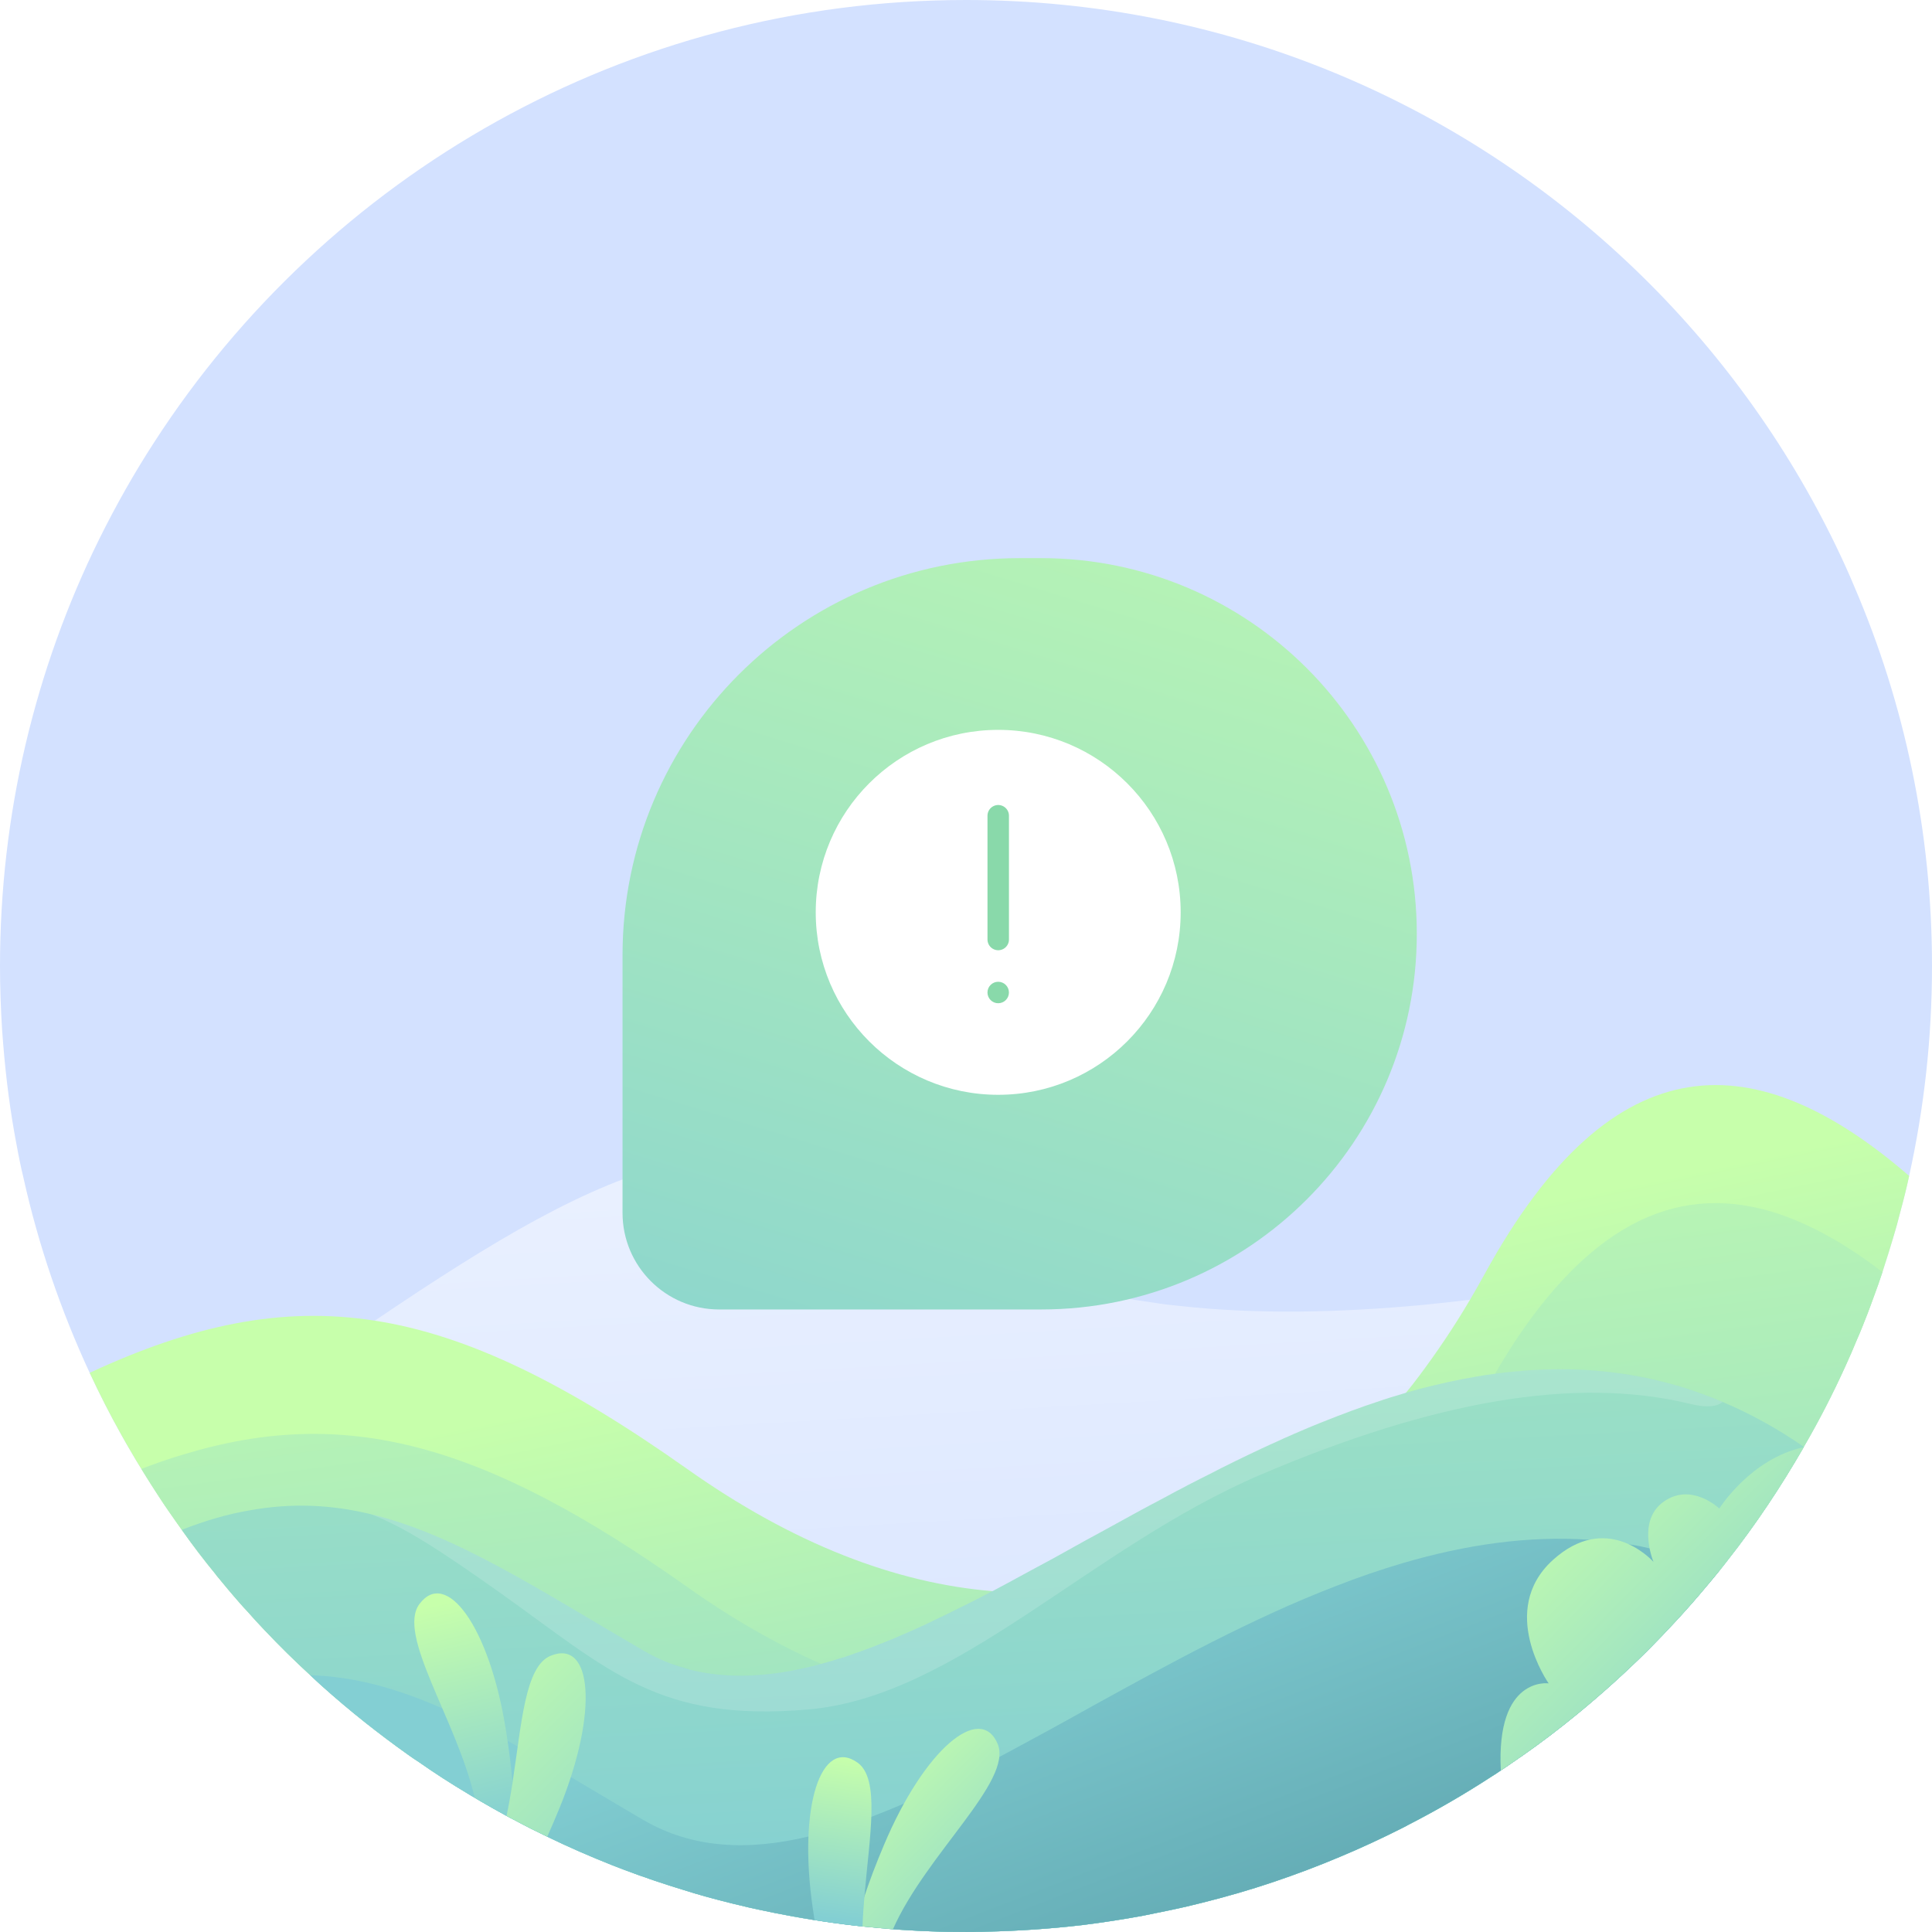 <svg width="180" height="180" viewBox="0 0 180 180" fill="none" xmlns="http://www.w3.org/2000/svg">
    <defs>
        <filter id="filter0_d_10570_96534" x="54" y="48" width="82" height="78"
            filterUnits="userSpaceOnUse" color-interpolation-filters="sRGB">
            <feFlood flood-opacity="0" result="BackgroundImageFix" />
            <feColorMatrix in="SourceAlpha" type="matrix"
                values="0 0 0 0 0 0 0 0 0 0 0 0 0 0 0 0 0 0 127 0" result="hardAlpha" />
            <feOffset dx="2" dy="2" />
            <feGaussianBlur stdDeviation="2" />
            <feColorMatrix type="matrix"
                values="0 0 0 0 0.298 0 0 0 0 0.522 0 0 0 0 1 0 0 0 0.18 0" />
            <feBlend mode="normal" in2="BackgroundImageFix"
                result="effect1_dropShadow_10570_96534" />
            <feBlend mode="normal" in="SourceGraphic" in2="effect1_dropShadow_10570_96534"
                result="shape" />
        </filter>
        <linearGradient id="paint0_linear_10570_96534" x1="100.026" y1="183.82" x2="91.345"
            y2="33.689" gradientUnits="userSpaceOnUse">
            <stop stop-color="white" stop-opacity="0" />
            <stop offset="1" stop-color="white" />
        </linearGradient>
        <linearGradient id="paint1_linear_10570_96534" x1="93.829" y1="122.158" x2="108"
            y2="190.327" gradientUnits="userSpaceOnUse">
            <stop offset="4e-07" stop-color="#C7FFAB" />
            <stop offset="1" stop-color="#83CFD3" />
        </linearGradient>
        <linearGradient id="paint2_linear_10570_96534" x1="90.016" y1="95.795" x2="104.315"
            y2="202.776" gradientUnits="userSpaceOnUse">
            <stop offset="4e-07" stop-color="#C7FFAB" />
            <stop offset="1" stop-color="#83CFD3" />
        </linearGradient>
        <linearGradient id="paint3_linear_10570_96534" x1="87.058" y1="39.584" x2="94.698"
            y2="178.617" gradientUnits="userSpaceOnUse">
            <stop offset="4e-07" stop-color="#C7FFAB" />
            <stop offset="1" stop-color="#83CFD3" />
        </linearGradient>
        <linearGradient id="paint4_linear_10570_96534" x1="113.932" y1="201.24" x2="92.994"
            y2="147.11" gradientUnits="userSpaceOnUse">
            <stop offset="4e-07" stop-color="#5399A5" />
            <stop offset="1" stop-color="#83CFD3" />
        </linearGradient>
        <linearGradient id="paint5_linear_10570_96534" x1="141.536" y1="137.67" x2="167.482"
            y2="163.232" gradientUnits="userSpaceOnUse">
            <stop offset="4e-07" stop-color="#C7FFAB" />
            <stop offset="1" stop-color="#83CFD3" />
        </linearGradient>
        <linearGradient id="paint6_linear_10570_96534" x1="41.215" y1="149.341" x2="46.194"
            y2="170.214" gradientUnits="userSpaceOnUse">
            <stop offset="4e-07" stop-color="#C7FFAB" />
            <stop offset="1" stop-color="#83CFD3" />
        </linearGradient>
        <linearGradient id="paint7_linear_10570_96534" x1="41.7" y1="153.306" x2="66.709"
            y2="177.946" gradientUnits="userSpaceOnUse">
            <stop offset="4e-07" stop-color="#C7FFAB" />
            <stop offset="1" stop-color="#83CFD3" />
        </linearGradient>
        <linearGradient id="paint8_linear_10570_96534" x1="79.441" y1="163.998" x2="97.392"
            y2="181.684" gradientUnits="userSpaceOnUse">
            <stop offset="4e-07" stop-color="#C7FFAB" />
            <stop offset="1" stop-color="#83CFD3" />
        </linearGradient>
        <linearGradient id="paint9_linear_10570_96534" x1="79.401" y1="163.79" x2="77.294"
            y2="178.727" gradientUnits="userSpaceOnUse">
            <stop offset="4e-07" stop-color="#C7FFAB" />
            <stop offset="1" stop-color="#83CFD3" />
        </linearGradient>
        <linearGradient id="paint10_linear_10570_96534" x1="116.898" y1="15.376" x2="75.689"
            y2="149.507" gradientUnits="userSpaceOnUse">
            <stop offset="4e-07" stop-color="#C7FFAB" />
            <stop offset="1" stop-color="#83CFD3" />
        </linearGradient>
    </defs>
    <path
        d="M180 89.996C180 96.714 179.265 103.255 177.87 109.555C177.63 110.665 177.36 111.762 177.06 112.854C176.85 113.709 176.61 114.565 176.355 115.405C176.07 116.367 175.769 117.324 175.454 118.285C175.439 118.359 175.41 118.449 175.379 118.525C175.139 119.275 174.869 120.01 174.599 120.745C174.404 121.299 174.192 121.852 173.984 122.409C173.832 122.784 173.684 123.174 173.534 123.549C173.354 124 173.174 124.434 172.979 124.87C172.647 125.679 172.304 126.473 171.944 127.256C170.774 129.834 169.484 132.352 168.059 134.799C168.059 134.814 168.044 134.814 168.044 134.829C165.929 138.505 163.574 142.045 160.963 145.359C160.724 145.675 160.484 145.974 160.229 146.29C159.794 146.829 159.359 147.354 158.909 147.882C157.213 149.92 155.398 151.872 153.523 153.762C151.453 155.815 149.28 157.782 147.013 159.642C145.333 161.022 143.609 162.34 141.824 163.585C141.78 163.617 141.719 163.662 141.674 163.69H141.659C141.342 163.915 141.029 164.142 140.712 164.349C140.414 164.56 140.127 164.755 139.827 164.949C139.544 165.145 139.257 165.339 138.957 165.52C136.424 167.17 133.812 168.684 131.114 170.064C131.083 170.094 131.039 170.107 131.009 170.125C130.874 170.199 130.754 170.26 130.634 170.319C128.729 171.281 126.794 172.179 124.814 173.005C122.789 173.86 120.719 174.64 118.62 175.347C116.4 176.097 114.15 176.742 111.855 177.31C110.925 177.55 109.995 177.762 109.065 177.955L106.485 178.483C104.625 178.827 102.75 179.113 100.844 179.353C97.889 179.697 94.876 179.907 91.829 179.968C91.589 179.983 91.364 179.983 91.124 179.983C90.749 179.998 90.374 179.998 89.999 179.998C88.906 179.998 87.809 179.983 86.729 179.937C86.114 179.922 85.484 179.893 84.87 179.848C84.314 179.817 83.76 179.772 83.204 179.728H83.189C82.92 179.713 82.665 179.697 82.38 179.667C82.036 179.652 81.705 179.608 81.36 179.575C81.03 179.545 80.7 179.517 80.355 179.473C80.203 179.473 80.07 179.455 79.92 179.427C79.843 179.427 79.768 179.412 79.695 179.397C79.065 179.338 78.42 179.262 77.79 179.172C77.143 179.08 76.513 178.993 75.883 178.888C75.868 178.888 75.868 178.888 75.853 178.888C75.267 178.797 74.683 178.692 74.082 178.59C73.872 178.559 73.663 178.513 73.452 178.47C72.642 178.317 71.832 178.168 71.038 177.99C70.887 177.958 70.739 177.928 70.587 177.898C70.002 177.778 69.432 177.643 68.849 177.493C68.697 177.463 68.549 177.417 68.397 177.388C67.932 177.268 67.484 177.163 67.034 177.043C66.539 176.908 66.059 176.788 65.577 176.653C65.534 176.638 65.474 176.624 65.427 176.61C65.202 176.533 64.977 176.475 64.752 176.413C64.409 176.308 64.062 176.202 63.732 176.1C62.831 175.827 61.947 175.543 61.062 175.245C60.748 175.14 60.432 175.033 60.117 174.913C59.758 174.793 59.398 174.673 59.053 174.538C58.393 174.298 57.748 174.059 57.103 173.803C55.016 172.977 52.978 172.092 50.983 171.12C49.948 170.625 48.928 170.112 47.908 169.558C47.668 169.438 47.428 169.318 47.188 169.183C47.068 169.107 46.933 169.048 46.813 168.972C46.288 168.688 45.763 168.388 45.238 168.087C44.893 167.893 44.563 167.697 44.217 167.487C43.993 167.37 43.783 167.232 43.558 167.097C42.028 166.183 40.528 165.222 39.058 164.188C38.698 163.963 38.338 163.708 37.978 163.453C36.629 162.495 35.294 161.487 33.989 160.453C32.609 159.358 31.244 158.203 29.924 157.02C29.579 156.703 29.234 156.39 28.904 156.073C27.434 154.723 26.022 153.328 24.659 151.89C24.087 151.29 23.534 150.688 22.994 150.073C22.784 149.848 22.587 149.64 22.394 149.415C21.614 148.53 20.864 147.632 20.114 146.714V146.698C19.004 145.348 17.939 143.953 16.934 142.53C16.559 142.005 16.184 141.478 15.824 140.953C15.569 140.593 15.329 140.233 15.089 139.875C14.746 139.347 14.399 138.823 14.069 138.298C13.754 137.818 13.469 137.337 13.169 136.857C12.87 136.38 12.569 135.885 12.284 135.388C11.94 134.817 11.624 134.249 11.294 133.663C10.245 131.788 9.268 129.87 8.355 127.903C5.67 122.112 3.57 115.995 2.16 109.62C2.055 109.198 1.963 108.778 1.875 108.357C1.755 107.803 1.65 107.232 1.545 106.663C0.958 103.602 0.555 100.467 0.3 97.303C0.268 96.852 0.225 96.403 0.195 95.954C0.075 93.987 0 92.01 0 90C0 82.918 0.825 76.005 2.37 69.405C3.945 62.699 6.255 56.28 9.24 50.235C10.785 47.115 12.495 44.084 14.384 41.175C30.405 16.395 58.289 0 89.996 0C114.205 0 136.179 9.555 152.349 25.11C160.012 32.475 166.373 41.19 171.053 50.865C171.668 52.142 172.253 53.415 172.793 54.72C177.435 65.546 180 77.471 180 89.996Z"
        fill="#D3E1FF" />
    <path
        d="M176.356 115.406C176.071 116.367 175.77 117.324 175.455 118.286C175.44 118.359 175.411 118.449 175.38 118.526C175.14 119.276 174.87 120.011 174.6 120.746C174.405 121.299 174.193 121.853 173.985 122.409C173.834 122.784 173.685 123.174 173.535 123.549C173.355 124.001 173.175 124.434 172.98 124.871C172.649 125.679 172.305 126.473 171.945 127.256C170.775 129.834 169.485 132.353 168.06 134.799C168.06 134.814 168.045 134.814 168.045 134.829C165.93 138.506 163.575 142.046 160.964 145.359C160.726 145.676 160.486 145.974 160.231 146.291C159.796 146.829 159.361 147.354 158.911 147.882C157.214 149.921 155.399 151.872 153.524 153.762C151.454 155.816 149.281 157.782 147.015 159.642C145.335 161.022 143.61 162.341 141.825 163.586C141.781 163.617 141.72 163.662 141.675 163.691H141.66C141.343 163.916 141.03 164.142 140.713 164.349C140.415 164.561 140.128 164.756 139.828 164.949C139.545 165.146 139.258 165.339 138.958 165.521C136.425 167.171 133.814 168.684 131.115 170.064C131.084 170.094 131.04 170.108 131.01 170.126C130.875 170.199 130.755 170.261 130.635 170.319C128.73 171.281 126.795 172.179 124.816 173.006C122.791 173.861 120.721 174.641 118.621 175.347C116.401 176.097 114.151 176.742 111.856 177.311C110.926 177.551 109.996 177.762 109.066 177.956L106.486 178.484C104.626 178.827 102.751 179.114 100.845 179.354C97.89 179.697 94.877 179.907 91.83 179.969C91.59 179.984 91.365 179.984 91.126 179.984C90.751 179.999 90.376 179.999 90.001 179.999C88.907 179.999 87.811 179.984 86.731 179.937C86.116 179.922 85.486 179.894 84.871 179.849C84.316 179.817 83.761 179.772 83.206 179.729H83.191C82.921 179.714 82.666 179.697 82.381 179.667C82.037 179.652 81.706 179.609 81.361 179.576C81.031 179.546 80.701 179.517 80.356 179.474C80.204 179.474 80.071 179.456 79.921 179.427C79.844 179.427 79.769 179.412 79.696 179.397C79.066 179.339 78.421 179.262 77.791 179.172C77.144 179.081 76.515 178.994 75.885 178.889C75.87 178.889 75.87 178.889 75.855 178.889C75.268 178.797 74.685 178.692 74.083 178.59C73.873 178.559 73.665 178.514 73.453 178.47C72.643 178.317 71.833 178.169 71.04 177.99C70.888 177.959 70.74 177.929 70.588 177.899C70.003 177.779 69.433 177.644 68.85 177.494C68.698 177.464 68.55 177.417 68.398 177.389C67.933 177.269 67.485 177.164 67.035 177.044C66.54 176.909 66.06 176.789 65.579 176.654L65.564 176.639L53.024 166.019L50.999 164.294L48.329 162.029L47.084 160.977L39.27 154.347H39.255L23.19 140.727L17.055 135.524L16.936 135.419C23.594 130.857 29.535 126.689 34.92 123.044C57.074 108.059 70.033 101.967 86.818 113.894C88.918 115.379 91.198 116.639 93.627 117.659C96.237 118.799 99.029 119.684 101.922 120.342C103.722 120.779 105.567 121.107 107.442 121.362H107.457C108.252 121.5 109.033 121.587 109.842 121.664C117.191 122.487 124.978 122.279 132.446 121.587C133.961 121.437 135.477 121.274 136.961 121.092C139.705 120.749 142.39 120.357 144.972 119.937C152.501 118.707 159.176 117.236 164.111 116.157C166.181 115.706 168.386 115.451 170.651 115.346C172.532 115.272 174.436 115.301 176.356 115.406Z"
        fill="url(#paint0_linear_10570_96534)" />
    <path
        d="M177.871 109.556C177.631 110.666 177.361 111.762 177.061 112.854C176.851 113.709 176.611 114.566 176.356 115.406C176.071 116.367 175.77 117.324 175.455 118.286C175.44 118.359 175.411 118.449 175.38 118.526C175.14 119.276 174.87 120.011 174.6 120.746C174.405 121.299 174.193 121.853 173.985 122.409C173.833 122.784 173.685 123.174 173.535 123.549C173.355 124.001 173.175 124.434 172.98 124.871C172.648 125.679 172.305 126.473 171.945 127.256C170.775 129.834 169.485 132.353 168.06 134.799C168.06 134.814 168.045 134.814 168.045 134.829C165.93 138.506 163.575 142.046 160.964 145.359C160.725 145.676 160.485 145.974 160.23 146.291C159.795 146.829 159.36 147.354 158.91 147.882C157.214 149.921 155.399 151.872 153.524 153.762C151.454 155.816 149.281 157.782 147.014 159.642C145.334 161.022 143.609 162.341 141.824 163.586C141.781 163.617 141.719 163.662 141.674 163.691H141.659C141.343 163.916 141.029 164.142 140.713 164.349C140.414 164.561 140.128 164.756 139.828 164.949C139.545 165.146 139.258 165.339 138.958 165.521C136.425 167.171 133.813 168.684 131.115 170.064C131.083 170.094 131.04 170.108 131.01 170.126C130.875 170.199 130.755 170.261 130.635 170.319C128.73 171.281 126.795 172.179 124.815 173.006C122.79 173.861 120.72 174.641 118.62 175.347C116.4 176.097 114.151 176.742 111.856 177.311C110.926 177.551 109.996 177.762 109.066 177.956L106.486 178.484C104.626 178.827 102.751 179.114 100.845 179.354C97.89 179.697 94.876 179.907 91.83 179.969C91.59 179.984 91.365 179.984 91.125 179.984C90.75 179.999 90.375 179.999 90 179.999C88.907 179.999 87.81 179.984 86.73 179.937C86.115 179.922 85.485 179.894 84.87 179.849C84.315 179.817 83.76 179.787 83.19 179.744C82.92 179.729 82.65 179.697 82.38 179.667C82.037 179.652 81.705 179.609 81.36 179.576C81.031 179.546 80.686 179.517 80.356 179.487C80.204 179.472 80.07 179.456 79.921 179.426C79.844 179.426 79.769 179.411 79.695 179.411C79.05 179.337 78.421 179.261 77.791 179.171C77.144 179.079 76.514 178.992 75.884 178.887C75.869 178.887 75.869 178.887 75.854 178.887C75.268 178.796 74.684 178.691 74.083 178.589C73.873 178.557 73.664 178.512 73.453 178.469C72.643 178.316 71.833 178.167 71.039 177.989C70.888 177.957 70.739 177.927 70.588 177.897C70.003 177.777 69.433 177.642 68.85 177.492C68.698 177.462 68.549 177.416 68.398 177.387C67.933 177.267 67.484 177.162 67.034 177.042C66.54 176.907 66.06 176.787 65.578 176.652L65.563 176.637C65.518 176.622 65.473 176.622 65.428 176.607C65.203 176.531 64.978 176.472 64.753 176.411C64.41 176.306 64.063 176.199 63.733 176.097C62.832 175.824 61.948 175.541 61.063 175.242C60.748 175.137 60.433 175.031 60.118 174.911C59.758 174.791 59.398 174.671 59.053 174.536C58.393 174.296 57.748 174.056 57.103 173.801C55.017 172.974 52.979 172.089 50.984 171.117C49.949 170.622 48.929 170.109 47.909 169.556C47.669 169.436 47.429 169.316 47.189 169.181C47.069 169.104 46.934 169.046 46.814 168.969C46.289 168.686 45.764 168.386 45.239 168.084C44.894 167.891 44.564 167.694 44.218 167.484C43.994 167.367 43.784 167.229 43.559 167.094C42.029 166.181 40.529 165.219 39.059 164.186C38.699 163.961 38.339 163.706 37.979 163.451C36.629 162.492 35.294 161.484 33.989 160.451C32.609 159.356 31.244 158.201 29.925 157.017C29.58 156.701 29.235 156.387 28.905 156.071C27.435 154.721 26.023 153.326 24.66 151.887C24.088 151.287 23.535 150.686 22.995 150.071C22.785 149.846 22.588 149.637 22.395 149.412C21.615 148.527 20.865 147.629 20.115 146.711V146.696C19.005 145.346 17.94 143.951 16.935 142.527C16.56 142.002 16.185 141.476 15.825 140.951C15.57 140.591 15.33 140.231 15.09 139.872C14.747 139.344 14.4 138.821 14.07 138.296C13.755 137.816 13.47 137.334 13.17 136.854C12.87 136.377 12.57 135.882 12.285 135.386C11.94 134.814 11.625 134.246 11.295 133.661C10.245 131.786 9.269 129.867 8.355 127.901C17.954 123.444 26.218 121.689 34.919 123.041C43.604 124.391 52.707 128.859 64.017 136.854C73.903 143.859 83.486 147.507 92.456 148.242H92.472C94.63 148.421 96.747 148.436 98.847 148.272C98.862 148.287 98.862 148.272 98.862 148.272C99.46 148.242 100.062 148.181 100.662 148.106C110.441 146.937 119.319 142.137 126.879 134.412C127.179 134.111 127.479 133.797 127.764 133.481C127.989 133.259 128.214 133.017 128.424 132.777C129.309 131.816 130.164 130.797 130.989 129.762C131.394 129.267 131.799 128.757 132.189 128.231C133.854 126.012 135.459 123.642 136.959 121.091C137.425 120.311 137.874 119.502 138.324 118.691C150.391 96.686 163.757 97.344 177.871 109.556Z"
        fill="url(#paint1_linear_10570_96534)" />
    <path
        d="M175.381 118.525C175.141 119.275 174.871 120.01 174.601 120.745C174.406 121.299 174.195 121.852 173.986 122.409C173.835 122.784 173.686 123.174 173.536 123.549C173.356 124 173.176 124.434 172.981 124.87C172.65 125.679 172.306 126.472 171.946 127.255C170.776 129.834 169.486 132.352 168.061 134.799C168.061 134.814 168.046 134.814 168.046 134.829C165.932 138.505 163.577 142.045 160.965 145.359C160.727 145.675 160.487 145.974 160.232 146.29C159.797 146.829 159.362 147.354 158.912 147.882C157.215 149.92 155.4 151.872 153.526 153.762C151.456 155.815 149.282 157.782 147.016 159.642C145.336 161.022 143.611 162.34 141.826 163.585C141.783 163.617 141.721 163.662 141.676 163.69H141.661C141.345 163.915 141.031 164.142 140.715 164.349C140.416 164.56 140.13 164.755 139.83 164.949C139.546 165.145 139.26 165.339 138.96 165.52C136.426 167.17 133.815 168.684 131.116 170.064C131.085 170.094 131.041 170.107 131.011 170.125C130.877 170.199 130.757 170.26 130.637 170.319C128.732 171.28 126.797 172.179 124.817 173.005C122.792 173.86 120.722 174.64 118.622 175.347C116.402 176.097 114.152 176.742 111.857 177.31C110.927 177.55 109.997 177.762 109.067 177.955L106.488 178.483C104.628 178.827 102.753 179.113 100.846 179.353C97.891 179.697 94.878 179.907 91.832 179.968C91.592 179.983 91.367 179.983 91.127 179.983C90.752 179.998 90.377 179.998 90.002 179.998C88.908 179.998 87.812 179.983 86.732 179.937C86.117 179.922 85.487 179.893 84.872 179.848C84.317 179.817 83.762 179.787 83.192 179.743C82.922 179.728 82.652 179.697 82.382 179.667C82.038 179.652 81.707 179.608 81.362 179.575C81.032 179.545 80.687 179.517 80.357 179.487C80.206 179.472 80.072 179.455 79.922 179.425C79.846 179.425 79.771 179.41 79.697 179.41C79.052 179.337 78.422 179.26 77.792 179.17C77.146 179.079 76.516 178.992 75.886 178.887C75.871 178.887 75.871 178.887 75.856 178.887C75.269 178.795 74.686 178.69 74.084 178.588C73.874 178.557 73.666 178.512 73.454 178.468C72.644 178.315 71.834 178.167 71.041 177.988C70.889 177.957 70.741 177.927 70.59 177.897C70.004 177.777 69.434 177.642 68.851 177.492C68.7 177.462 68.551 177.415 68.4 177.387C67.935 177.267 67.486 177.162 67.036 177.042C66.541 176.907 66.061 176.787 65.58 176.652L65.565 176.637C65.52 176.622 65.475 176.622 65.43 176.607C65.205 176.53 64.98 176.472 64.755 176.41C64.411 176.305 64.065 176.199 63.735 176.097C62.833 175.824 61.95 175.54 61.065 175.242C60.75 175.137 60.435 175.03 60.12 174.91C59.76 174.79 59.4 174.67 59.055 174.535C58.395 174.295 57.75 174.055 57.105 173.8C55.019 172.974 52.98 172.089 50.985 171.117C49.95 170.622 48.93 170.109 47.91 169.555C47.67 169.435 47.431 169.315 47.191 169.18C47.071 169.104 46.935 169.045 46.816 168.969C46.291 168.685 45.766 168.385 45.241 168.084C44.896 167.89 44.566 167.694 44.219 167.484C43.996 167.367 43.786 167.229 43.561 167.094C42.031 166.18 40.531 165.219 39.061 164.185C38.701 163.96 38.341 163.705 37.981 163.45C36.631 162.492 35.296 161.484 33.991 160.45C32.611 159.355 31.246 158.2 29.926 157.017C29.581 156.7 29.236 156.387 28.906 156.07C27.436 154.72 26.025 153.325 24.661 151.887C24.09 151.287 23.536 150.685 22.997 150.07C22.787 149.845 22.59 149.637 22.396 149.412C21.616 148.527 20.867 147.628 20.117 146.71V146.695C19.007 145.345 17.942 143.95 16.937 142.527C16.562 142.002 16.187 141.475 15.827 140.95C15.572 140.59 15.332 140.23 15.092 139.872C14.748 139.344 14.402 138.82 14.072 138.295C13.757 137.815 13.472 137.334 13.172 136.854C14.492 136.344 15.782 135.895 17.057 135.52C32.116 130.929 44.956 134.349 64.02 147.849C68.25 150.849 72.421 153.219 76.499 155.02C78.674 155.979 80.804 156.775 82.919 157.405H82.934C87.794 158.875 92.519 159.505 97.078 159.372C98.67 159.325 100.243 159.175 101.803 158.935C106.618 158.215 111.208 156.609 115.528 154.224C115.543 154.224 115.543 154.224 115.543 154.209C116.081 153.91 116.608 153.594 117.133 153.265C119.667 151.719 122.112 149.875 124.437 147.775C126.612 145.795 128.697 143.589 130.677 141.16C133.182 138.069 135.52 134.635 137.652 130.872C137.89 130.479 138.102 130.09 138.325 129.685C138.64 129.099 138.972 128.545 139.287 127.992C141.145 124.78 143.051 122.109 144.971 119.935C153.085 110.724 161.681 110.215 170.65 115.344C172.215 116.229 173.791 117.295 175.381 118.525Z"
        fill="url(#paint2_linear_10570_96534)" />
    <path
        d="M168.061 134.8C168.061 134.815 168.046 134.815 168.046 134.83C165.931 138.507 163.576 142.047 160.965 145.36C160.727 145.677 160.487 145.975 160.232 146.292C159.797 146.83 159.362 147.355 158.912 147.883C157.215 149.922 155.4 151.873 153.525 153.763C151.455 155.817 149.282 157.783 147.016 159.643C145.336 161.023 143.611 162.342 141.826 163.587C141.782 163.618 141.721 163.663 141.676 163.692H141.661C141.344 163.917 141.031 164.143 140.714 164.35C140.416 164.562 140.129 164.757 139.829 164.95C139.546 165.147 139.259 165.34 138.959 165.522C136.426 167.172 133.815 168.685 131.116 170.065C131.085 170.095 131.041 170.109 131.011 170.127C130.876 170.2 130.756 170.262 130.636 170.32C128.731 171.282 126.796 172.18 124.817 173.007C122.792 173.862 120.722 174.642 118.622 175.348C116.402 176.098 114.152 176.743 111.857 177.312C110.927 177.552 109.997 177.763 109.067 177.957L106.487 178.485C104.627 178.828 102.752 179.115 100.846 179.355C97.891 179.698 94.878 179.908 91.831 179.97C91.591 179.985 91.366 179.985 91.126 179.985C90.751 180 90.376 180 90.001 180C88.908 180 87.812 179.985 86.732 179.938C86.117 179.923 85.487 179.895 84.872 179.85C84.317 179.818 83.762 179.788 83.192 179.745C82.922 179.73 82.652 179.698 82.382 179.668C82.038 179.653 81.707 179.61 81.362 179.577C81.032 179.547 80.687 179.518 80.357 179.488C80.132 179.457 79.922 179.442 79.697 179.412C79.052 179.338 78.422 179.262 77.792 179.172C77.145 179.08 76.516 178.993 75.886 178.888C75.871 178.888 75.871 178.888 75.856 178.888C75.046 178.753 74.251 178.618 73.454 178.47C72.644 178.317 71.834 178.168 71.041 177.99C70.306 177.84 69.571 177.673 68.851 177.495C68.699 177.465 68.551 177.418 68.399 177.39C67.934 177.27 67.486 177.165 67.036 177.045C66.541 176.91 66.061 176.79 65.579 176.655L65.564 176.64C65.519 176.625 65.475 176.625 65.43 176.61C65.204 176.533 64.98 176.475 64.754 176.413C64.411 176.308 64.065 176.202 63.735 176.1C62.833 175.827 61.95 175.543 61.065 175.245C60.75 175.14 60.435 175.033 60.12 174.913C59.76 174.793 59.4 174.673 59.055 174.538C58.395 174.298 57.75 174.058 57.105 173.803C55.018 172.977 52.98 172.092 50.985 171.12C49.95 170.625 48.93 170.112 47.91 169.558C47.67 169.438 47.43 169.318 47.19 169.183C47.07 169.107 46.935 169.048 46.815 168.972C46.29 168.688 45.765 168.388 45.24 168.087C44.895 167.893 44.565 167.697 44.219 167.487C43.995 167.37 43.785 167.232 43.56 167.097C42.031 166.183 40.531 165.222 39.061 164.188C38.701 163.963 38.341 163.708 37.981 163.453C36.631 162.495 35.296 161.487 33.991 160.453C32.611 159.358 31.246 158.203 29.926 157.02C29.581 156.703 29.236 156.39 28.906 156.073C27.436 154.723 26.025 153.328 24.661 151.89C24.09 151.29 23.536 150.688 22.996 150.073C22.786 149.848 22.59 149.64 22.396 149.415C21.616 148.53 20.866 147.631 20.116 146.713V146.698C19.006 145.348 17.942 143.953 16.936 142.53C19.111 141.675 21.196 141.073 23.191 140.728C27.196 139.996 30.901 140.19 34.546 141.073C42.45 142.978 50.115 148.048 59.94 153.78C60.3 153.988 60.645 154.17 61.005 154.348C61.995 154.843 63.015 155.218 64.065 155.488C64.23 155.55 64.38 155.593 64.559 155.626C67.409 156.3 70.439 156.256 73.604 155.685C73.919 155.626 74.249 155.565 74.564 155.488C74.879 155.43 75.209 155.353 75.524 155.28C75.856 155.188 76.171 155.113 76.499 155.025C77.129 154.858 77.759 154.665 78.389 154.468C78.614 154.41 78.824 154.333 79.035 154.26C79.454 154.107 79.889 153.973 80.324 153.808C80.969 153.568 81.614 153.328 82.274 153.058C82.889 152.818 83.504 152.563 84.134 152.278C84.254 152.232 84.374 152.173 84.494 152.128C85.049 151.888 85.604 151.633 86.159 151.378C87.539 150.73 88.947 150.042 90.374 149.322C91.063 148.977 91.753 148.618 92.458 148.243H92.475C93.63 147.628 94.8 146.998 95.985 146.35C96.703 145.96 97.44 145.57 98.175 145.167C98.773 144.835 99.36 144.508 99.958 144.177C100.8 143.71 101.654 143.23 102.523 142.768C104.609 141.612 106.724 140.457 108.854 139.332C109.349 139.062 109.843 138.793 110.354 138.538C110.564 138.418 110.773 138.313 110.984 138.207C111.523 137.923 112.064 137.653 112.604 137.383C114.224 136.542 115.859 135.748 117.494 134.98C118.064 134.71 118.634 134.455 119.204 134.2C119.355 134.127 119.519 134.05 119.684 133.975C119.684 133.975 119.684 133.975 119.699 133.975C120.225 133.735 120.749 133.512 121.274 133.287C121.86 133.032 122.444 132.792 123.045 132.552C123.269 132.46 123.48 132.373 123.69 132.297C124.335 132.042 124.98 131.787 125.64 131.547C125.82 131.47 126 131.412 126.18 131.35C126.855 131.095 127.545 130.855 128.235 130.632C129.148 130.315 130.065 130.032 130.995 129.762C131.385 129.657 131.79 129.537 132.18 129.43C133.95 128.964 135.735 128.56 137.505 128.262C138.104 128.157 138.689 128.065 139.289 127.992C139.799 127.915 140.309 127.854 140.804 127.81C141.314 127.767 141.824 127.719 142.319 127.675C142.829 127.645 143.339 127.617 143.851 127.599C144.344 127.584 144.839 127.569 145.334 127.569C150.389 127.569 155.444 128.469 160.485 130.615C163.02 131.68 165.541 133.06 168.061 134.8Z"
        fill="url(#paint3_linear_10570_96534)" />
    <path opacity="0.15"
        d="M160.486 130.617C159.96 131.066 158.986 131.171 157.47 130.796C146.747 128.186 133.532 130.541 117.511 137.367C101.492 144.206 89.237 158.051 75.303 159.267C61.354 160.481 56.749 155.622 46.669 148.451C41.343 144.671 37.76 142.301 34.55 141.071C42.455 142.976 50.119 148.046 59.944 153.777C83.809 167.681 122.716 114.594 160.486 130.617Z"
        fill="white" />
    <path
        d="M160.231 146.29C159.796 146.829 159.361 147.354 158.911 147.882C157.214 149.92 155.399 151.872 153.525 153.762C151.455 155.815 149.281 157.782 147.015 159.642C145.335 161.022 143.61 162.34 141.825 163.585C141.782 163.617 141.72 163.662 141.675 163.69H141.66C141.344 163.915 141.03 164.142 140.714 164.349C140.415 164.56 140.129 164.755 139.829 164.949C139.545 165.145 139.259 165.339 138.959 165.52C136.425 167.17 133.814 168.684 131.116 170.064C131.084 170.094 131.041 170.107 131.011 170.125C130.876 170.199 130.756 170.26 130.636 170.319C128.731 171.28 126.796 172.179 124.816 173.005C122.791 173.86 120.721 174.64 118.621 175.347C116.401 176.097 114.151 176.742 111.856 177.31C110.926 177.55 109.996 177.762 109.066 177.955L106.487 178.483C104.627 178.827 102.752 179.113 100.845 179.353C97.89 179.697 94.877 179.907 91.831 179.968C91.591 179.983 91.366 179.983 91.126 179.983C90.751 179.998 90.376 179.998 90.001 179.998C88.907 179.998 87.811 179.983 86.731 179.937C86.116 179.922 85.486 179.893 84.871 179.848C84.316 179.817 83.761 179.787 83.191 179.743C82.921 179.728 82.651 179.697 82.381 179.667C82.038 179.652 81.706 179.608 81.361 179.575C81.031 179.545 80.686 179.517 80.356 179.487C80.131 179.455 79.921 179.44 79.696 179.41C79.051 179.337 78.421 179.26 77.791 179.17C77.145 179.079 76.515 178.992 75.885 178.887C75.87 178.887 75.87 178.887 75.855 178.887C75.045 178.752 74.25 178.617 73.453 178.468C72.643 178.315 71.834 178.167 71.04 177.988C70.305 177.838 69.57 177.672 68.85 177.493C68.699 177.463 68.55 177.417 68.399 177.388C67.934 177.268 67.485 177.163 67.035 177.043C66.54 176.908 66.06 176.788 65.579 176.653L65.564 176.638C65.519 176.623 65.474 176.623 65.429 176.608C65.204 176.532 64.979 176.473 64.754 176.412C64.41 176.307 64.064 176.2 63.734 176.098C62.832 175.825 61.949 175.542 61.064 175.243C60.749 175.138 60.434 175.032 60.119 174.912C59.759 174.792 59.399 174.672 59.054 174.537C58.394 174.297 57.749 174.057 57.104 173.802C55.018 172.975 52.979 172.09 50.984 171.118C49.949 170.623 48.929 170.11 47.91 169.557C47.669 169.437 47.429 169.317 47.19 169.182C47.069 169.105 46.934 169.047 46.815 168.97C46.29 168.687 45.765 168.387 45.24 168.085C44.895 167.892 44.565 167.695 44.218 167.485C43.995 167.368 43.785 167.23 43.56 167.095C42.03 166.182 40.53 165.22 39.06 164.187C38.7 163.962 38.34 163.707 37.98 163.452C36.63 162.493 35.295 161.485 33.99 160.452C32.61 159.357 31.245 158.202 29.925 157.018C29.58 156.702 29.235 156.388 28.905 156.072C33.12 156.207 37.11 157.36 41.203 159.163C43.198 160.033 45.208 161.053 47.279 162.193C47.593 162.357 47.925 162.538 48.239 162.718C49.154 163.228 50.069 163.755 50.999 164.295C51.718 164.7 52.439 165.136 53.189 165.57C55.334 166.83 57.569 168.18 59.939 169.56C64.544 172.246 69.719 172.44 75.328 171.103C77.235 170.655 79.183 170.04 81.178 169.275C82.183 168.885 83.203 168.478 84.223 168.03C87.103 166.785 90.058 165.3 93.103 163.693C94.153 163.14 95.216 162.553 96.297 161.968C98.112 160.996 99.942 159.973 101.802 158.938C109.062 154.933 116.652 150.78 124.436 147.78C126.536 146.953 128.653 146.233 130.781 145.603C136.509 143.94 142.301 143.055 148.105 143.458C149.32 143.535 150.519 143.67 151.735 143.88H151.75C152.395 143.968 153.04 144.102 153.685 144.255C155.881 144.714 158.056 145.392 160.231 146.29Z"
        fill="url(#paint4_linear_10570_96534)" />
    <path
        d="M168.045 134.831C165.93 138.507 163.575 142.047 160.964 145.361C160.305 146.216 159.615 147.057 158.91 147.884C157.214 149.922 155.399 151.874 153.524 153.764C151.454 155.817 149.281 157.784 147.014 159.644C145.334 161.024 143.609 162.342 141.824 163.587C141.781 163.619 141.719 163.664 141.674 163.692H141.659C141.343 163.917 141.029 164.144 140.713 164.351C140.414 164.562 140.128 164.757 139.828 164.951C139.378 156.132 144.284 156.836 144.284 156.836C144.284 156.836 139.499 150.042 144.674 145.346C149.624 140.861 153.704 145.152 154.049 145.512C153.897 145.122 152.579 141.609 155.009 139.902C157.604 138.071 160.184 140.547 160.184 140.547C160.184 140.547 163.079 135.911 168.045 134.831Z"
        fill="url(#paint5_linear_10570_96534)" />
    <path
        d="M47.916 169.555C47.676 169.435 47.436 169.315 47.196 169.18C46.191 168.642 45.201 168.07 44.226 167.484C42.516 160.195 36.938 152.305 39.081 149.44C41.571 146.109 45.591 151.54 47.121 161.109C47.436 163.015 47.631 164.665 47.751 166.089C47.751 166.089 47.751 166.104 47.751 166.135C47.871 167.484 47.916 168.609 47.916 169.555Z"
        fill="url(#paint6_linear_10570_96534)" />
    <path
        d="M52.144 168.415C51.739 169.39 51.364 170.29 50.989 171.116C49.954 170.621 48.934 170.108 47.914 169.555C47.674 169.435 47.434 169.315 47.194 169.18C47.404 168.175 47.584 167.141 47.749 166.136C47.749 166.105 47.749 166.09 47.749 166.09C48.604 160.527 48.919 155.215 51.319 154.257C55.16 152.71 55.791 159.43 52.144 168.415Z"
        fill="url(#paint7_linear_10570_96534)" />
    <path
        d="M83.194 179.741C82.249 179.665 81.304 179.575 80.359 179.486C80.134 179.455 79.924 179.44 79.699 179.41C79.911 178.616 80.179 177.698 80.541 176.665C80.991 175.3 81.589 173.708 82.356 171.895C86.12 162.969 91.31 158.651 92.945 162.459C94.414 165.925 86.299 172.718 83.194 179.741Z"
        fill="url(#paint8_linear_10570_96534)" />
    <path
        d="M80.538 176.665C80.462 177.596 80.387 178.54 80.359 179.486C80.134 179.455 79.924 179.44 79.699 179.41C78.424 179.26 77.149 179.096 75.889 178.885C75.829 178.525 75.785 178.165 75.724 177.79C74.329 168.19 76.535 161.815 79.91 164.229C82.008 165.762 81.017 171.025 80.538 176.665Z"
        fill="url(#paint9_linear_10570_96534)" />
    <g filter="url(#filter0_d_10570_96534)">
        <path
            d="M130 85C130 65.67 114.33 50 95 50H93C72.566 50 56 66.566 56 87V111C56 115.971 60.029 120 65 120H95C114.33 120 130 104.33 130 85Z"
            fill="url(#paint10_linear_10570_96534)" />
    </g>
    <circle cx="93" cy="85" r="17" fill="white" />
    <path d="M93.002 76V87.531" stroke="#89D9AA" stroke-width="2" stroke-linecap="round" />
    <circle cx="93" cy="92.469" r="0.5" fill="#A5ABC5" stroke="#89D9AA" />
</svg>

